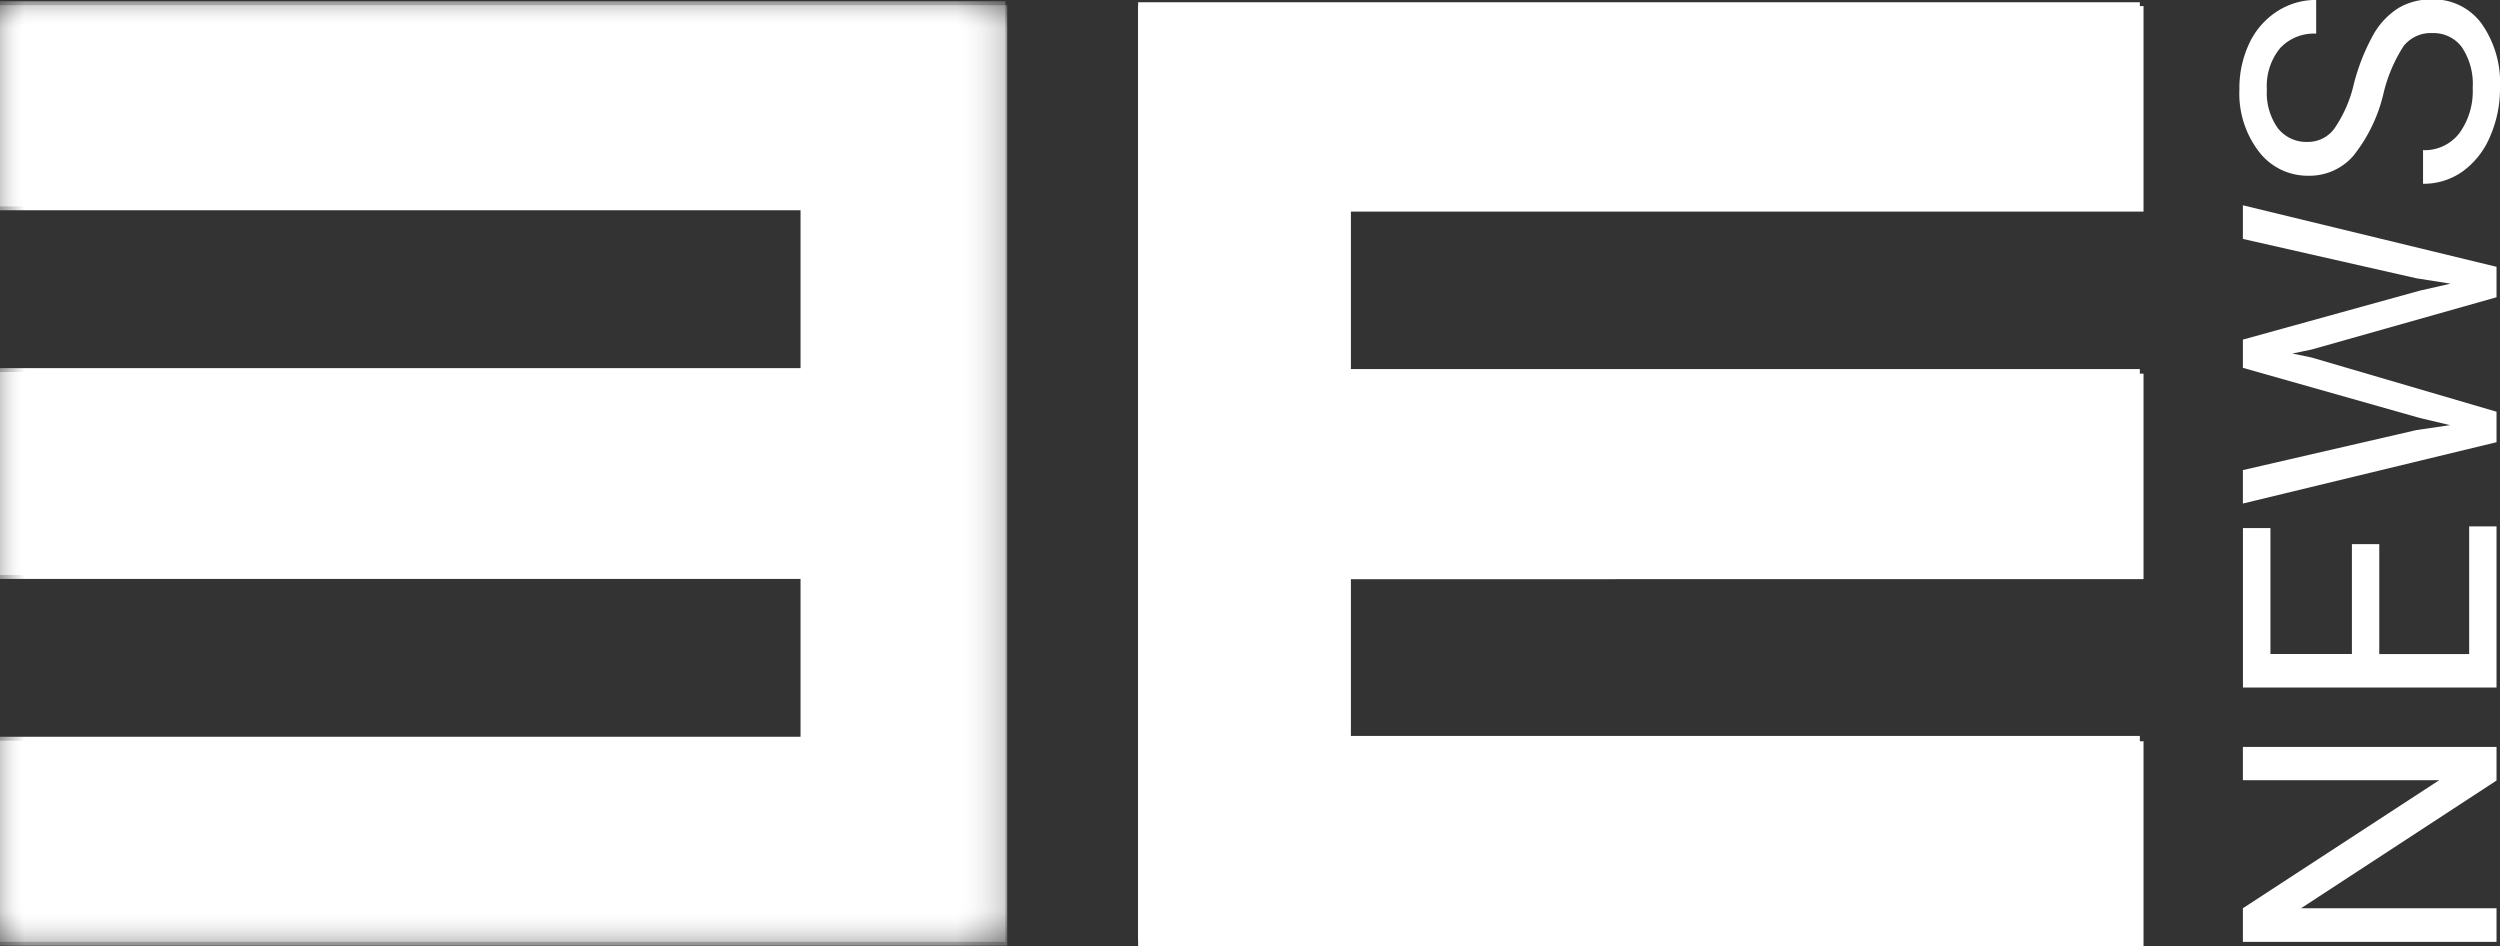 <svg id="Layer_1" data-name="Layer 1" xmlns="http://www.w3.org/2000/svg" xmlns:xlink="http://www.w3.org/1999/xlink" viewBox="0 0 51 19.3">
  <rect x="0" y="0" width="51" height="19.3" fill="#333333" stroke="none"/>
  <defs>
    <style>
      .cls-1 {
        fill: #fff;
      }

      .cls-2 {
        mask: url(#mask);
      }

      .cls-3 {
        mask: url(#mask-2);
      }
    </style>
    <mask id="mask" x="0" y="0.026" width="20.51" height="19.187" maskUnits="userSpaceOnUse">
      <g id="b">
        <path id="a" class="cls-1" d="M0,.026H20.51V19.214H0Z"/>
      </g>
    </mask>
    <mask id="mask-2" x="0" y="0.105" width="20.547" height="19.187" maskUnits="userSpaceOnUse">
      <g id="d">
        <path id="c" class="cls-1" d="M0,.105H20.547V19.292H0Z"/>
      </g>
    </mask>
  </defs>
  <title>3eNews-09</title>
  <g>
    <g class="cls-2">
      <path class="cls-1" d="M20.51,19.214H0V15.03H16.331V11.731H0V7.51H16.331V4.211H0V.026H20.51Z"/>
    </g>
    <path class="cls-1" d="M43.653.046V4.23H27.543V7.529H43.653v4.184H27.543v3.3H43.653v4.181H23.218V.046Z"/>
    <path class="cls-1" d="M50.929,18.528H46.942l3.987-2.605v-.686H45.755v.679h4.005l-4.005,2.612v.686H50.929Zm0-7.79h-.558v2.605H48.537V11.1h-.558v2.242H46.317V10.773h-.561v3.252H50.929v-3.287Zm0-2.339-3.77-1.105-.394-.082.394-.082,3.77-1.066V5.443L45.755,4.188v.686l3.539.803.697.11-.626.142-3.61.999v.576l3.61,1.023.615.146-.682.1L45.755,9.59v.682L50.929,9.021V8.4ZM51,1.79A2.092,2.092,0,0,0,50.622.479,1.209,1.209,0,0,0,49.614-.012a1.302,1.302,0,0,0-.686.176,1.533,1.533,0,0,0-.51.54,4.244,4.244,0,0,0-.4,1.01,2.628,2.628,0,0,1-.4.913.665.665,0,0,1-.535.268.741.741,0,0,1-.617-.282,1.244,1.244,0,0,1-.222-.787,1.218,1.218,0,0,1,.269-.842.942.942,0,0,1,.737-.298V-.001A1.451,1.451,0,0,0,46.459.228a1.564,1.564,0,0,0-.569.647,2.129,2.129,0,0,0-.206.951,1.942,1.942,0,0,0,.4,1.27,1.249,1.249,0,0,0,1.011.489,1.185,1.185,0,0,0,.908-.4,3.206,3.206,0,0,0,.62-1.277,3.088,3.088,0,0,1,.41-.967.704.704,0,0,1,.588-.266.716.716,0,0,1,.601.288,1.34,1.34,0,0,1,.221.828,1.46,1.46,0,0,1-.272.926.891.891,0,0,1-.741.346v.686a1.368,1.368,0,0,0,.807-.251,1.677,1.677,0,0,0,.56-.712A2.432,2.432,0,0,0,51,1.79Z"/>
    <g>
      <g class="cls-3">
        <path class="cls-1" d="M20.547,19.292H0V15.109H16.36V11.81H0V7.588H16.36V4.289H0V.105H20.547Z"/>
      </g>
      <path class="cls-1" d="M43.728.124V4.317H27.558V7.623H43.728v4.192H27.558v3.307H43.728V19.312H23.218V.125Z"/>
    </g>
  </g>
</svg>
